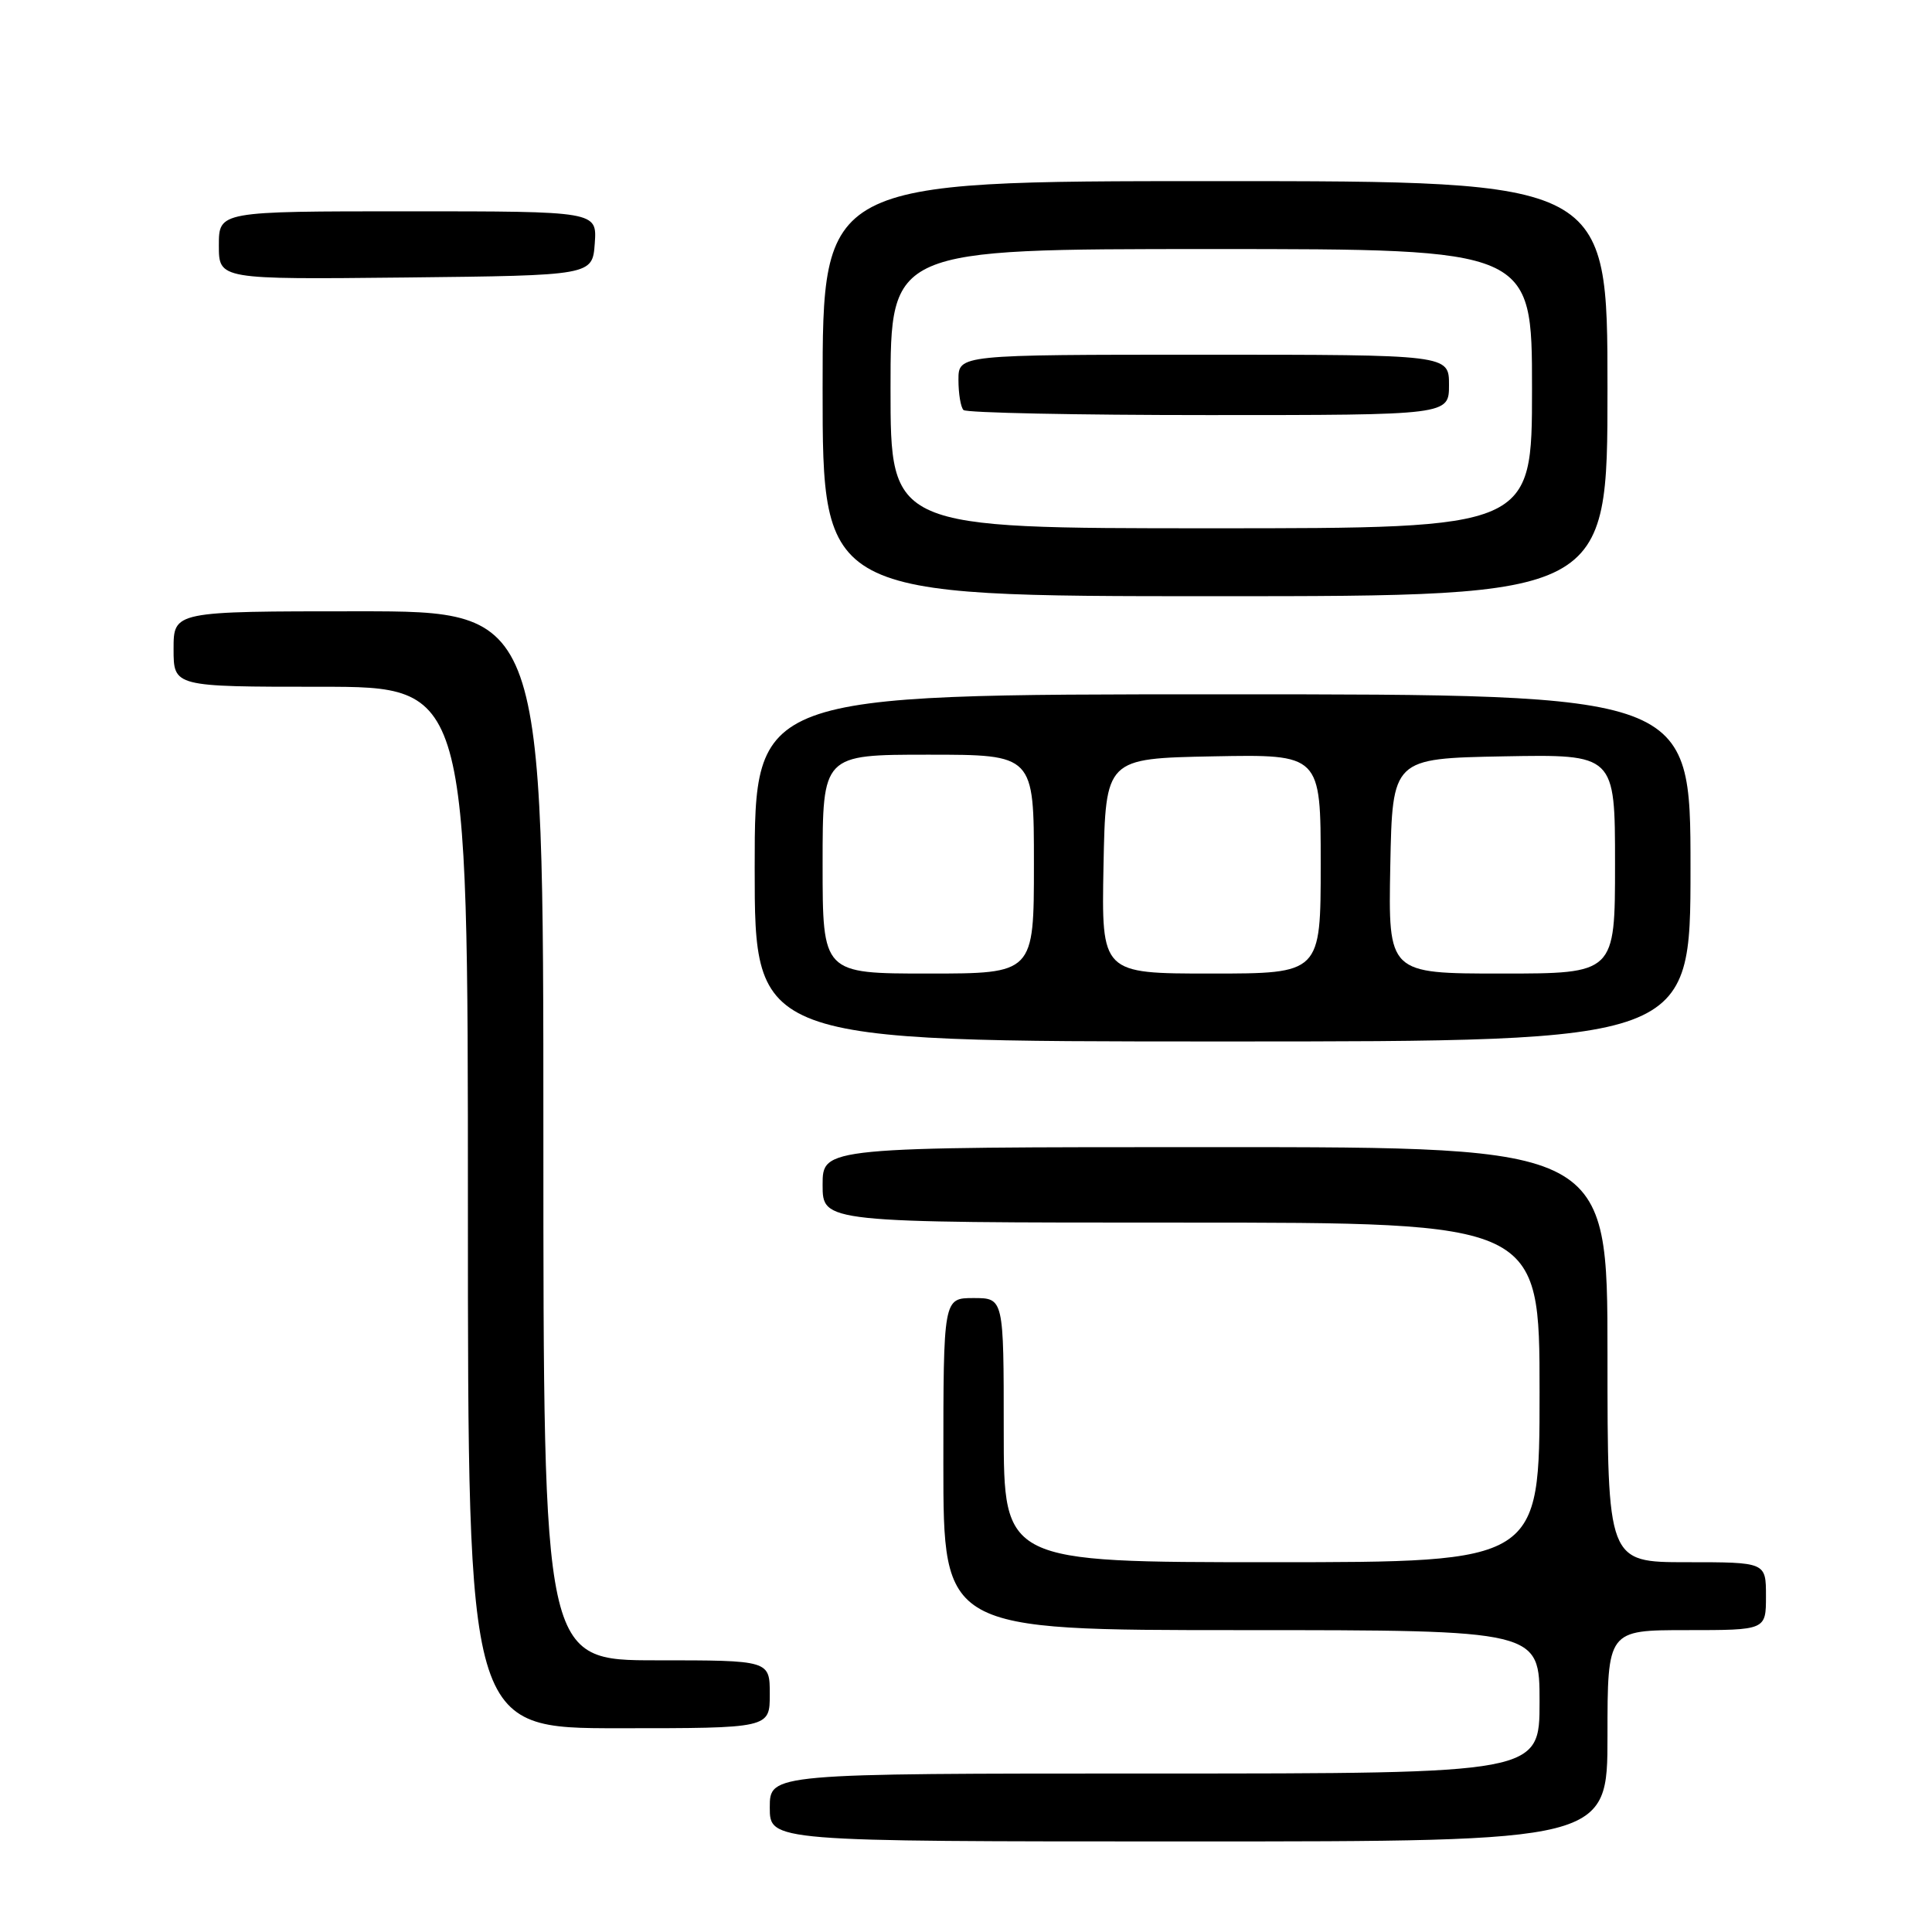 <?xml version="1.0" encoding="UTF-8" standalone="no"?>
<!DOCTYPE svg PUBLIC "-//W3C//DTD SVG 1.1//EN" "http://www.w3.org/Graphics/SVG/1.1/DTD/svg11.dtd" >
<svg xmlns="http://www.w3.org/2000/svg" xmlns:xlink="http://www.w3.org/1999/xlink" version="1.1" viewBox="0 0 256 256">
 <g >
 <path fill="currentColor"
d=" M 213.00 230.00 C 213.00 216.00 213.00 216.00 223.50 216.00 C 234.00 216.00 234.00 216.00 234.00 211.50 C 234.00 207.00 234.00 207.00 223.50 207.00 C 213.00 207.00 213.00 207.00 213.00 179.50 C 213.00 152.00 213.00 152.00 161.00 152.00 C 109.00 152.00 109.00 152.00 109.00 157.00 C 109.00 162.00 109.00 162.00 156.50 162.00 C 204.00 162.00 204.00 162.00 204.00 184.50 C 204.00 207.00 204.00 207.00 168.50 207.00 C 133.00 207.00 133.00 207.00 133.00 189.50 C 133.00 172.00 133.00 172.00 129.00 172.00 C 125.00 172.00 125.00 172.00 125.00 194.00 C 125.00 216.00 125.00 216.00 164.50 216.00 C 204.00 216.00 204.00 216.00 204.00 225.50 C 204.00 235.00 204.00 235.00 153.00 235.00 C 102.00 235.00 102.00 235.00 102.00 239.50 C 102.00 244.00 102.00 244.00 157.50 244.00 C 213.00 244.00 213.00 244.00 213.00 230.00 Z  M 102.00 224.50 C 102.00 220.00 102.00 220.00 87.00 220.00 C 72.00 220.00 72.00 220.00 72.00 150.50 C 72.00 81.00 72.00 81.00 47.50 81.00 C 23.00 81.00 23.00 81.00 23.00 86.00 C 23.00 91.00 23.00 91.00 42.50 91.00 C 62.00 91.00 62.00 91.00 62.00 160.00 C 62.00 229.00 62.00 229.00 82.00 229.00 C 102.00 229.00 102.00 229.00 102.00 224.50 Z  M 224.00 115.00 C 224.00 92.00 224.00 92.00 162.00 92.00 C 100.00 92.00 100.00 92.00 100.00 115.00 C 100.00 138.00 100.00 138.00 162.00 138.00 C 224.00 138.00 224.00 138.00 224.00 115.00 Z  M 213.00 51.50 C 213.00 24.00 213.00 24.00 161.00 24.00 C 109.00 24.00 109.00 24.00 109.00 51.50 C 109.00 79.00 109.00 79.00 161.00 79.00 C 213.00 79.00 213.00 79.00 213.00 51.50 Z  M 78.81 32.25 C 79.11 28.00 79.11 28.00 54.06 28.00 C 29.00 28.00 29.00 28.00 29.00 32.52 C 29.00 37.03 29.00 37.03 53.75 36.77 C 78.50 36.50 78.50 36.50 78.81 32.25 Z  M 109.00 114.50 C 109.00 100.00 109.00 100.00 123.00 100.00 C 137.00 100.00 137.00 100.00 137.00 114.50 C 137.00 129.00 137.00 129.00 123.00 129.00 C 109.00 129.00 109.00 129.00 109.00 114.50 Z  M 146.22 114.75 C 146.50 100.50 146.50 100.50 160.75 100.22 C 175.00 99.95 175.00 99.95 175.00 114.47 C 175.00 129.00 175.00 129.00 160.47 129.00 C 145.95 129.00 145.95 129.00 146.22 114.75 Z  M 184.22 114.75 C 184.50 100.50 184.50 100.50 199.25 100.22 C 214.00 99.95 214.00 99.95 214.00 114.47 C 214.00 129.00 214.00 129.00 198.97 129.00 C 183.95 129.00 183.95 129.00 184.22 114.75 Z  M 118.00 51.50 C 118.00 33.00 118.00 33.00 160.50 33.00 C 203.00 33.00 203.00 33.00 203.00 51.50 C 203.00 70.00 203.00 70.00 160.50 70.00 C 118.00 70.00 118.00 70.00 118.00 51.50 Z  M 192.00 51.00 C 192.00 47.00 192.00 47.00 159.50 47.00 C 127.00 47.00 127.00 47.00 127.00 50.33 C 127.00 52.17 127.30 53.97 127.67 54.33 C 128.03 54.70 142.66 55.00 160.17 55.00 C 192.00 55.00 192.00 55.00 192.00 51.00 Z "/>
</g>
</svg>
